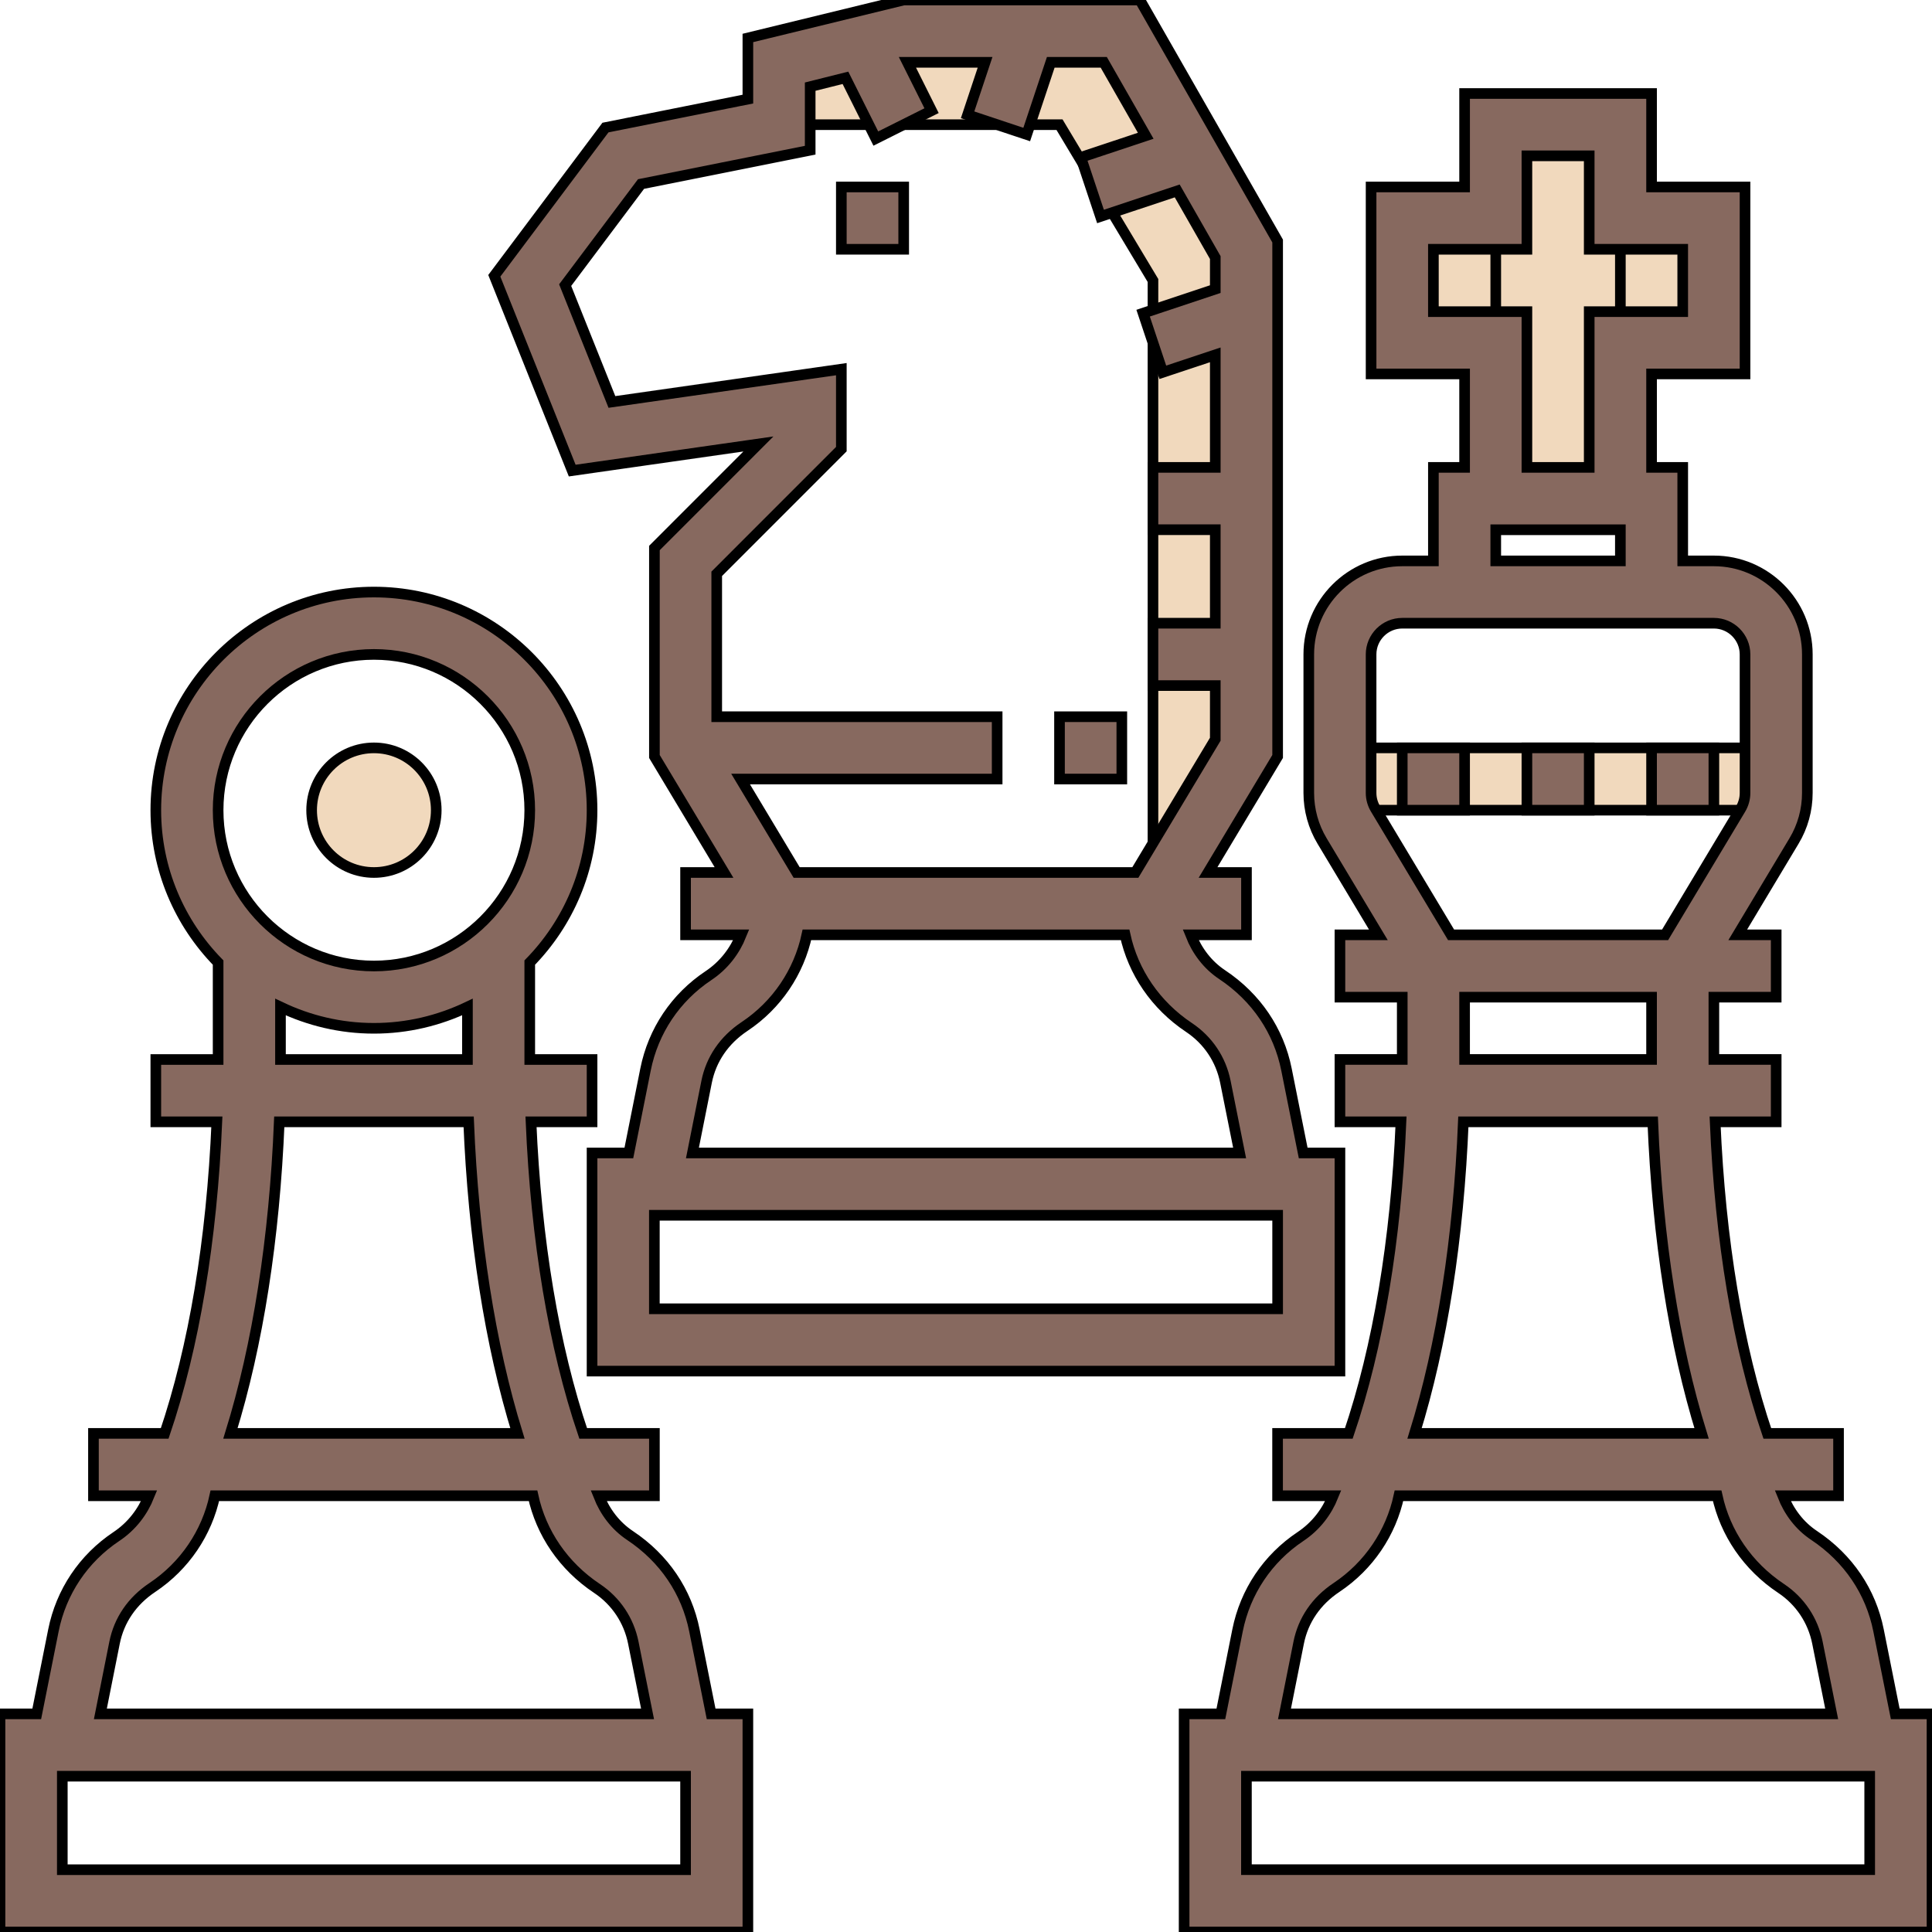 <svg width="40" height="40" viewBox="0 0 40 40" fill="none" xmlns="http://www.w3.org/2000/svg">
<g id="Pieces SVG" clip-path="url(#clip0_8_235)">
<g id="SVGRepo_iconCarrier">
<g id="Group">
<g id="Group_2">
<path id="Vector" d="M16.129 2.581H21.936L23.871 5.807V18.064L25.806 15.484V5.161L23.226 0.645H18.71L16.129 1.29V2.581Z" fill="#F1D9BD" stroke="black" stroke-width="0.22"/>
<path id="Vector_2" d="M36.774 15.484H27.742V16.774H36.774V15.484Z" fill="#F1D9BD" stroke="black" stroke-width="0.22"/>
<path id="Vector_3" d="M35.484 4.516H29.032V7.097H35.484V4.516Z" fill="#F1D9BD" stroke="black" stroke-width="0.22"/>
<path id="Vector_4" d="M33.548 2.581H30.968V10.322H33.548V2.581Z" fill="#F1D9BD" stroke="black" stroke-width="0.22"/>
<path id="Vector_5" d="M7.742 18.064C8.455 18.064 9.032 17.487 9.032 16.774C9.032 16.062 8.455 15.484 7.742 15.484C7.029 15.484 6.452 16.062 6.452 16.774C6.452 17.487 7.029 18.064 7.742 18.064Z" fill="#F1D9BD" stroke="black" stroke-width="0.22"/>
<path id="Vector_6" d="M39.239 35.484L38.893 33.755C38.733 32.955 38.271 32.265 37.561 31.791C37.256 31.589 37.04 31.297 36.91 30.968H38.065V29.677H36.774H36.59C35.984 27.89 35.615 25.683 35.51 23.226H36.774V21.935H35.484V20.645H36.774V19.355H35.978L37.143 17.412C37.324 17.112 37.419 16.767 37.419 16.417V13.548C37.419 12.481 36.551 11.613 35.484 11.613H34.839V9.677H34.194V7.742H36.129V3.871H34.194V1.936H30.323V3.871H28.387V7.742H30.323V9.677H29.677V11.613H29.032C27.965 11.613 27.097 12.481 27.097 13.549V16.417C27.097 16.767 27.192 17.112 27.373 17.413L28.538 19.355H27.742V20.645H29.032V21.935H27.742V23.226H29.006C28.901 25.683 28.532 27.89 27.926 29.677H27.742H26.451V30.968H27.604C27.471 31.299 27.248 31.597 26.924 31.813C26.245 32.266 25.782 32.956 25.622 33.756L25.277 35.484H24.516V40H40V35.484H39.239ZM29.677 6.452V5.161H31.613V3.226H32.903V5.161H34.839V6.452H32.903V9.677H31.613V6.452H29.677ZM30.968 10.968H33.548V11.613H30.968V10.968ZM28.387 16.417V13.548C28.387 13.193 28.677 12.903 29.032 12.903H29.677H34.839H35.484C35.839 12.903 36.129 13.193 36.129 13.548V16.417C36.129 16.534 36.097 16.648 36.037 16.749L34.474 19.355H30.043L28.48 16.749C28.419 16.648 28.387 16.534 28.387 16.417ZM30.323 20.645H34.194V21.935H30.323V20.645ZM30.297 23.226H34.219C34.318 25.638 34.661 27.841 35.229 29.677H29.287C29.856 27.841 30.198 25.638 30.297 23.226ZM26.888 34.009C26.981 33.546 27.248 33.148 27.672 32.866C28.341 32.419 28.799 31.737 28.964 30.968H35.552C35.719 31.737 36.181 32.424 36.876 32.887C37.268 33.148 37.535 33.547 37.628 34.01L37.923 35.484H26.594L26.888 34.009ZM38.71 38.709H25.806V36.774H38.71V38.709Z" fill="#87695F" stroke="black" stroke-width="0.22"/>
<path id="Vector_7" d="M32.903 15.484H31.613V16.774H32.903V15.484Z" fill="#87695F" stroke="black" stroke-width="0.22"/>
<path id="Vector_8" d="M35.484 15.484H34.194V16.774H35.484V15.484Z" fill="#87695F" stroke="black" stroke-width="0.22"/>
<path id="Vector_9" d="M30.323 15.484H29.032V16.774H30.323V15.484Z" fill="#87695F" stroke="black" stroke-width="0.22"/>
<path id="Vector_10" d="M15.702 9.192L13.549 11.346V15.662L14.99 18.064H14.194V19.355H15.347C15.214 19.686 14.991 19.984 14.667 20.2C13.987 20.653 13.525 21.343 13.365 22.143L13.02 23.871H12.258V28.387H27.742V23.871H26.981L26.635 22.142C26.475 21.343 26.013 20.652 25.303 20.179C24.998 19.976 24.782 19.684 24.652 19.355H25.807V18.064H25.011L26.452 15.662V4.99L23.6 0H18.71L15.484 0.786V2.052L12.535 2.641L10.234 5.71L11.847 9.743L15.702 9.192ZM26.452 27.097H13.548V25.161H26.452V27.097ZM24.617 21.273C25.01 21.535 25.277 21.933 25.37 22.396L25.665 23.871H14.336L14.63 22.396C14.723 21.933 14.991 21.535 15.414 21.253C16.084 20.807 16.541 20.124 16.706 19.355H23.294C23.461 20.124 23.924 20.811 24.617 21.273ZM13.272 3.81L16.774 3.11V1.794L17.504 1.611L18.133 2.869L19.287 2.291L18.787 1.29H18.789H20.395L20.033 2.377L21.257 2.785L21.755 1.29H22.852L23.721 2.811L22.377 3.258L22.785 4.482L24.373 3.953L25.161 5.333V5.986L23.667 6.484L24.075 7.708L25.161 7.347V9.677H23.871V10.967H25.161V12.903H23.871V14.194H25.161V15.305L23.506 18.064H16.494L15.333 16.129H20.645V14.839H14.839V11.88L17.419 9.299V7.643L12.669 8.322L11.701 5.903L13.272 3.81Z" fill="#87695F" stroke="black" stroke-width="0.22"/>
<path id="Vector_11" d="M23.226 14.839H21.936V16.129H23.226V14.839Z" fill="#87695F" stroke="black" stroke-width="0.22"/>
<path id="Vector_12" d="M18.71 3.871H17.419V5.161H18.71V3.871Z" fill="#87695F" stroke="black" stroke-width="0.22"/>
<path id="Vector_13" d="M14.377 33.755C14.217 32.955 13.755 32.265 13.045 31.792C12.74 31.589 12.524 31.297 12.394 30.968H13.549V29.677H12.258H12.074C11.468 27.89 11.099 25.683 10.994 23.226H12.258V21.936H10.968V19.929C11.764 19.114 12.258 18.001 12.258 16.774C12.258 14.284 10.232 12.258 7.742 12.258C5.252 12.258 3.226 14.284 3.226 16.774C3.226 18.001 3.719 19.114 4.516 19.929V21.936H3.226V23.226H4.49C4.385 25.683 4.016 27.89 3.41 29.677H3.226H1.935V30.968H3.088C2.955 31.299 2.732 31.597 2.408 31.813C1.729 32.266 1.266 32.956 1.106 33.756L0.761 35.484H0V40H15.484V35.484H14.723L14.377 33.755ZM7.742 13.549C9.521 13.549 10.968 14.996 10.968 16.774C10.968 18.553 9.521 20 7.742 20C5.963 20 4.516 18.553 4.516 16.774C4.516 14.996 5.963 13.549 7.742 13.549ZM5.807 20.849C6.394 21.129 7.049 21.29 7.742 21.29C8.436 21.29 9.09 21.129 9.678 20.849V21.936H5.807V20.849ZM5.782 23.226H9.703C9.802 25.638 10.146 27.841 10.713 29.677H4.771C5.34 27.841 5.682 25.638 5.782 23.226ZM2.372 34.009C2.465 33.546 2.732 33.148 3.156 32.866C3.825 32.419 4.283 31.737 4.448 30.968H11.036C11.203 31.738 11.665 32.424 12.36 32.887C12.752 33.148 13.019 33.547 13.112 34.01L13.407 35.484H2.078L2.372 34.009ZM14.194 38.71H1.29V36.774H14.194V38.71Z" fill="#87695F" stroke="black" stroke-width="0.22"/>
</g>
</g>
</g>
</g>
<defs>
<clipPath id="clip0_8_235">
<rect width="40" height="40" fill="white"/>
</clipPath>
</defs>
</svg>
